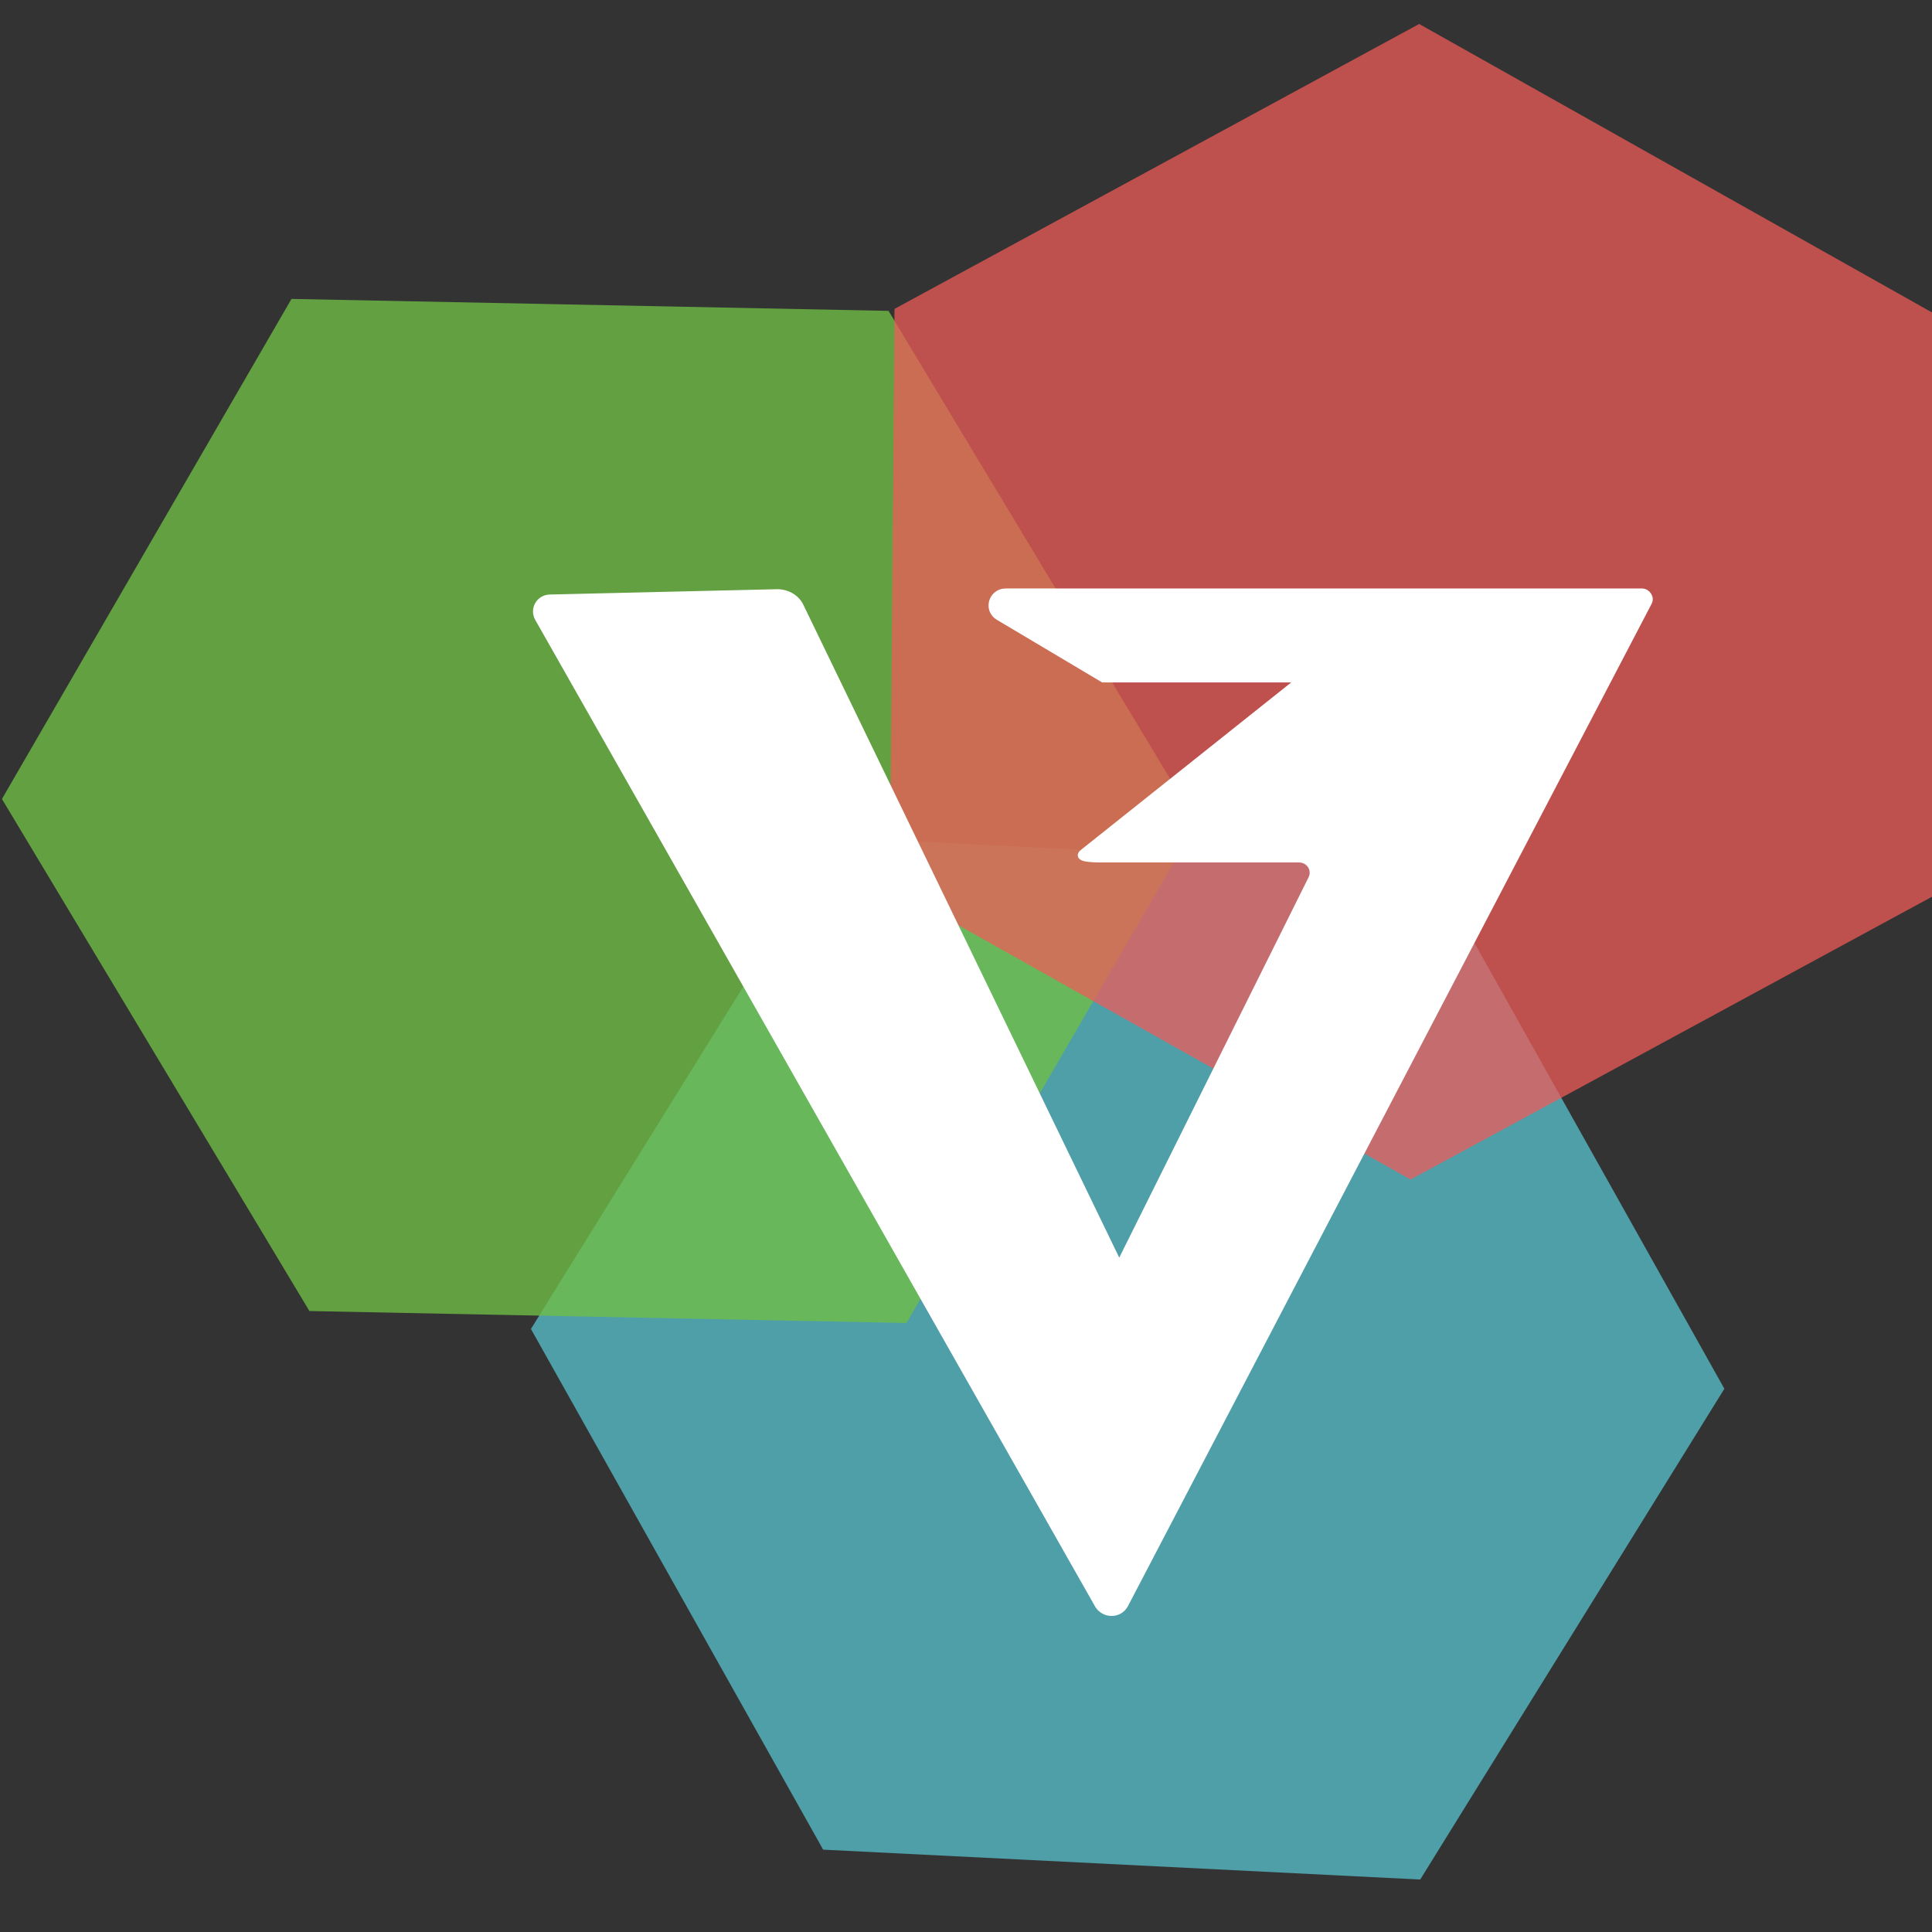 <?xml version="1.0" encoding="UTF-8" standalone="no"?>
<!-- Generator: Adobe Illustrator 18.0.0, SVG Export Plug-In . SVG Version: 6.00 Build 0)  -->

<svg
   xmlns:dc="http://purl.org/dc/elements/1.1/"
   xmlns:cc="http://creativecommons.org/ns#"
   xmlns:rdf="http://www.w3.org/1999/02/22-rdf-syntax-ns#"
   xmlns:svg="http://www.w3.org/2000/svg"
   xmlns="http://www.w3.org/2000/svg"
   xmlns:sodipodi="http://sodipodi.sourceforge.net/DTD/sodipodi-0.dtd"
   xmlns:inkscape="http://www.inkscape.org/namespaces/inkscape"
   version="1.1"
   id="Layer_1"
   x="0px"
   y="0px"
   viewBox="0 0 16 16"
   enable-background="new 0 0 500 500"
   xml:space="preserve"
   inkscape:version="0.48.5 r10040"
   width="100%"
   height="100%"
   sodipodi:docname="favicon.svg"
   inkscape:export-filename="/Users/victorzhou/Google Drive/victorzhou.com/favicon.png"
   inkscape:export-xdpi="90"
   inkscape:export-ydpi="90"><rect x="0" y="0" width="16" height="16" fill="#333333" stroke="none"/><defs
     id="defs15" /><sodipodi:namedview
     pagecolor="#ffffff"
     bordercolor="#666666"
     borderopacity="1"
     objecttolerance="10"
     gridtolerance="10"
     guidetolerance="10"
     inkscape:pageopacity="0"
     inkscape:pageshadow="2"
     inkscape:window-width="1440"
     inkscape:window-height="851"
     id="namedview13"
     showgrid="false"
     inkscape:zoom="42.036325"
     inkscape:cx="8.9515584"
     inkscape:cy="7.6600416"
     inkscape:window-x="0"
     inkscape:window-y="0"
     inkscape:window-maximized="1"
     inkscape:current-layer="Layer_1" /><polygon
     points="179.6,306.8 225.5,232.8 315.3,237.3 359.3,315.8 313.5,389.7 223.6,385.2 "
     id="polygon7"
     transform="matrix(0.055,0,0,0.055,-5.481,-5.868)"
     style="opacity:0.73;fill:#5ac7d4" /><polygon
     points="228.8,305.9 138.9,304.1 92.6,227 136.2,151.7 226.1,153.5 272.5,230.6 "
     id="polygon3"
     transform="matrix(0.055,0,0,0.055,-5.077,-5.868)"
     style="opacity:0.78;fill:#70bf45" /><polygon
     points="383.8,241.4 304.7,284.3 226.3,240.2 227,153.2 306,110.3 384.4,154.4 "
     id="polygon5"
     transform="matrix(0.055,0,0,0.055,-5.077,-5.868)"
     style="opacity:0.73;fill:#f15b58" /><path
     stroke-miterlimit="10"
     d="M 9.316,13.29 13.653,4.989 c 0.022,-0.038 -0.011,-0.088 -0.055,-0.088 H 8.329 c -0.115,0 -0.159,0.148 -0.06,0.208 l 0.866,0.515 0,0 h 1.612 c 0.011,0 0.011,0.011 0.005,0.016 l -1.777,1.415 c -0.088,0.066 0.11,0.06 0.219,0.06 h 1.563 c 0.088,0 0.143,0.088 0.104,0.164 L 9.288,10.439 c -0.005,0.016 -0.027,0.016 -0.038,0 l -2.621,-5.417 c -0.033,-0.071 -0.11,-0.115 -0.192,-0.115 l -1.881,0.044 c -0.088,0 -0.143,0.093 -0.099,0.17 l 4.639,8.175 c 0.055,0.082 0.175,0.077 0.219,-0.005 z"
     id="path9"
     inkscape:connector-curvature="0"
     style="fill:#ffffff;stroke:#ffffff;stroke-width:0.055;stroke-miterlimit:10" /><path
     stroke-miterlimit="10"
     d="M 7.835,7.176"
     id="path11"
     inkscape:connector-curvature="0"
     style="fill:#f9ee49;stroke:#cccadb;stroke-width:0.164;stroke-miterlimit:10" /></svg>